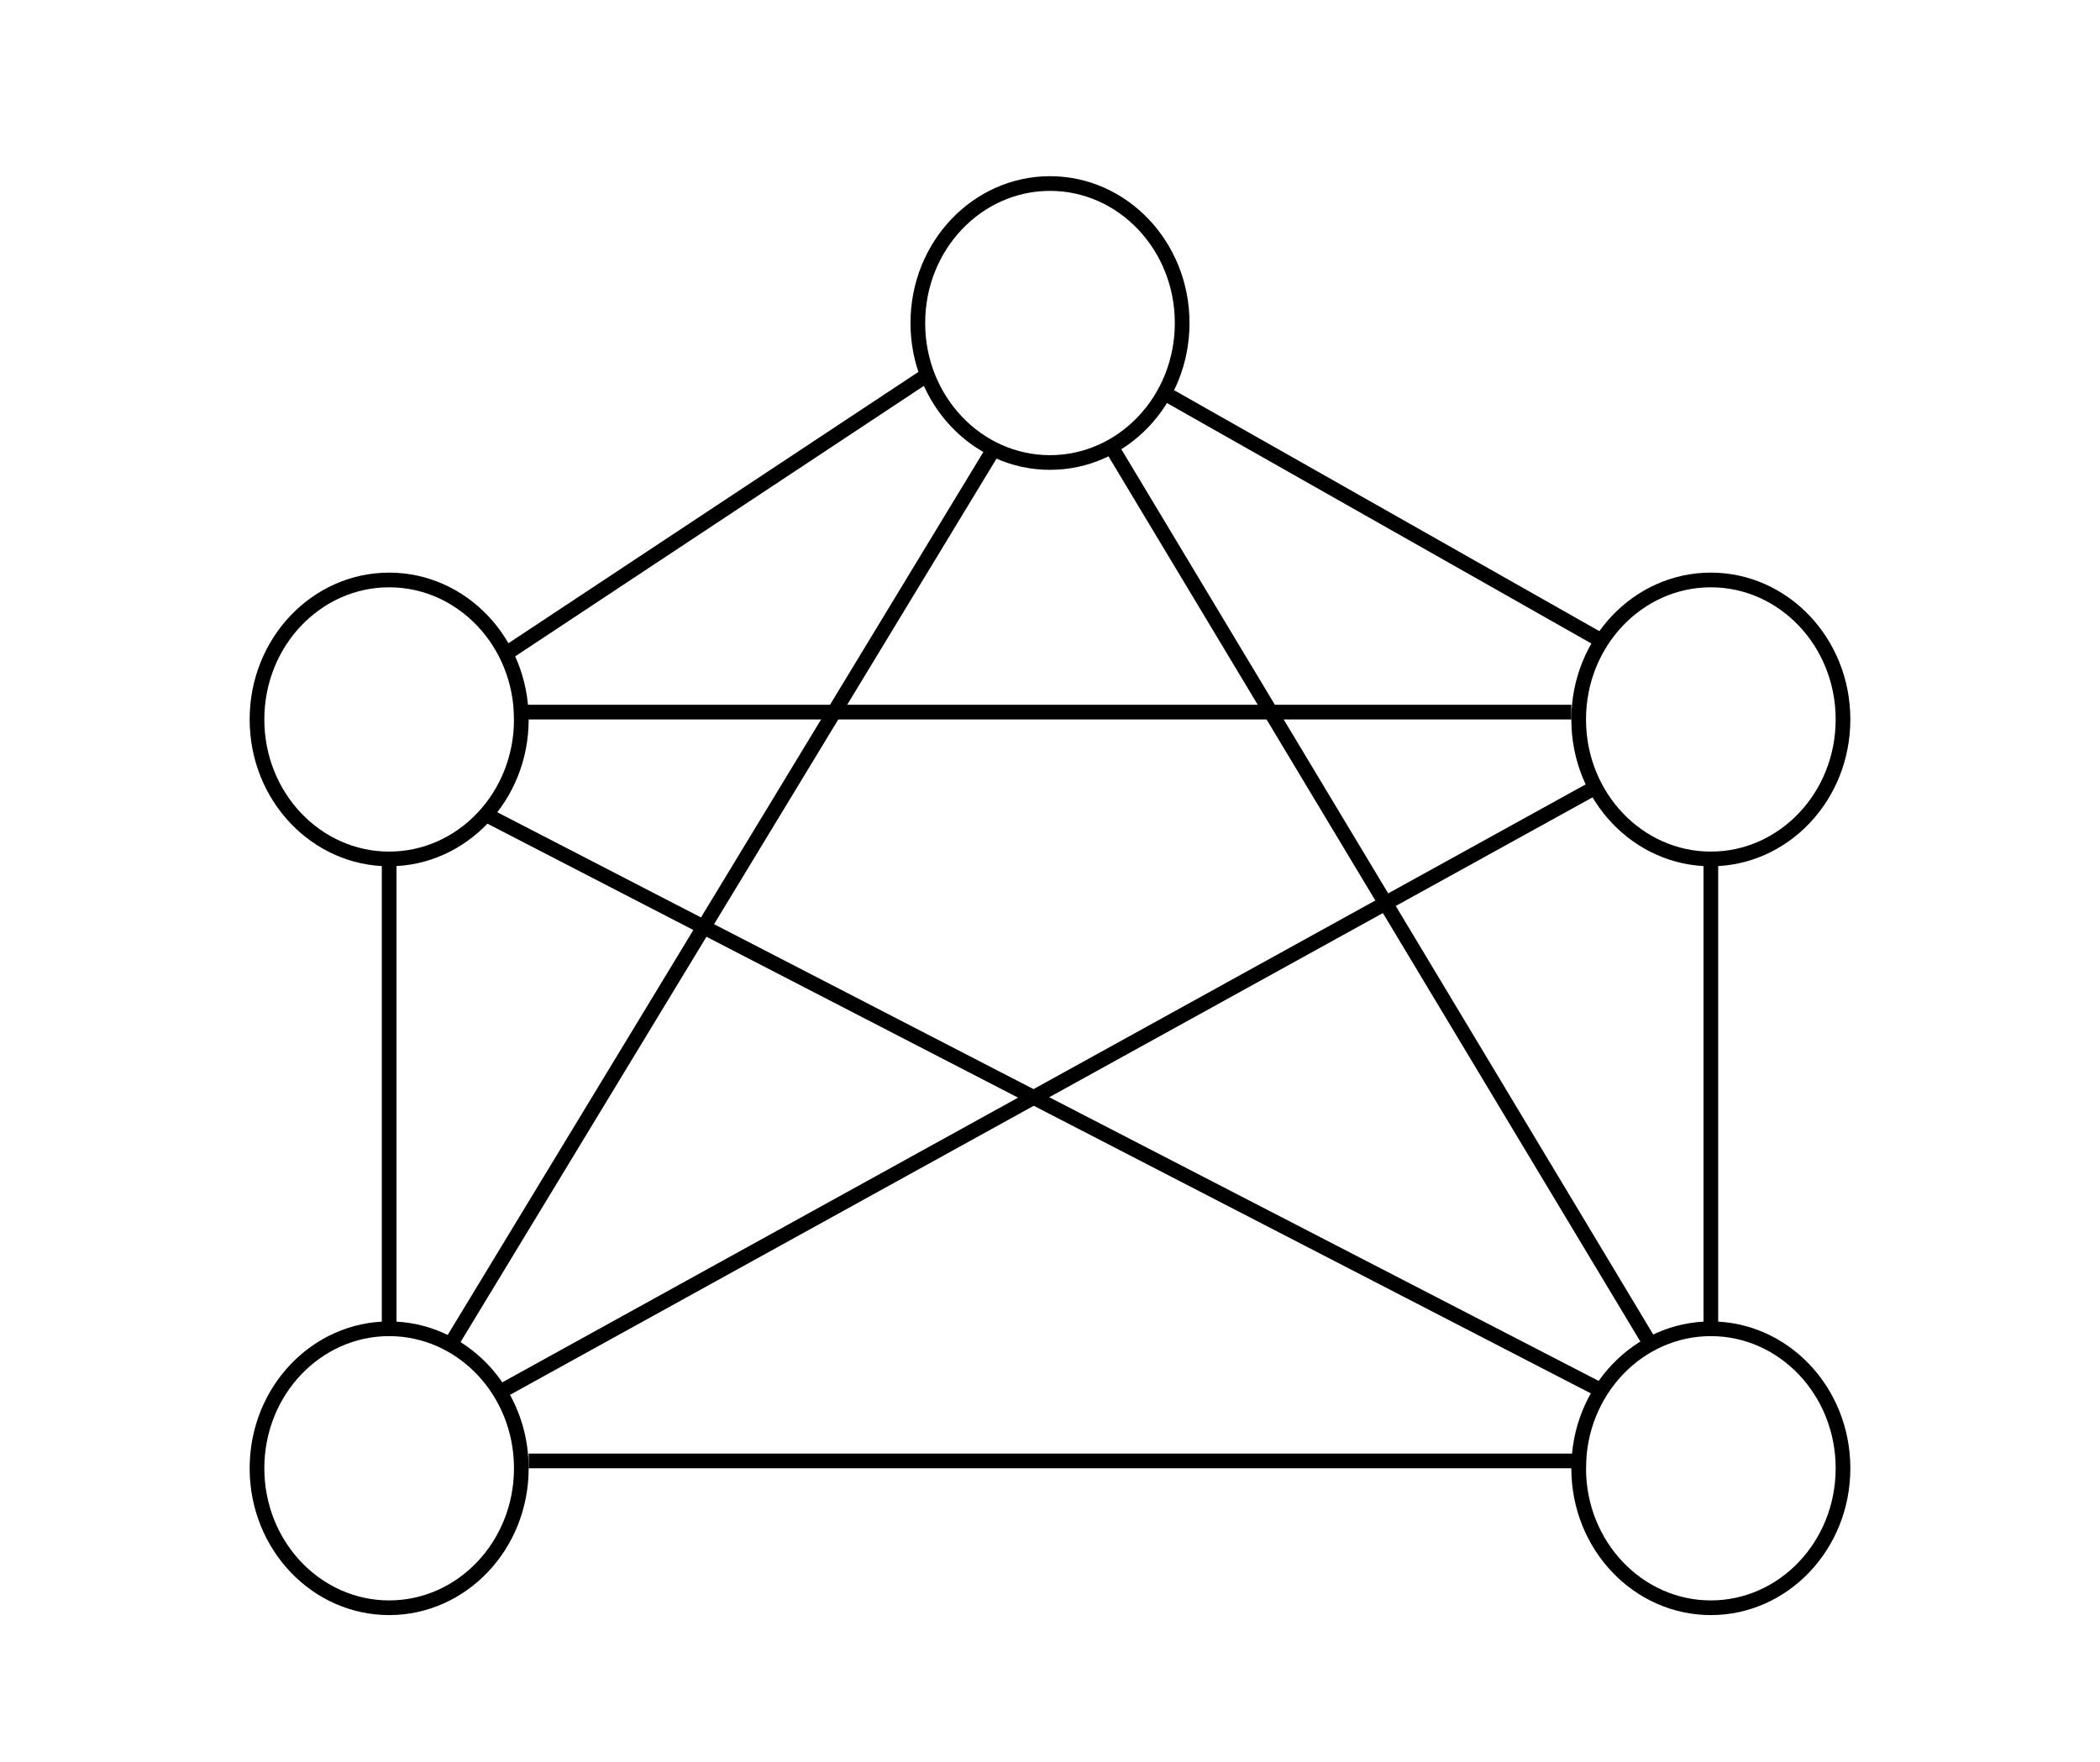 <svg width="143" height="120" viewBox="0 0 143 120" fill="none" xmlns="http://www.w3.org/2000/svg">
<line x1="26.5" y1="91" x2="26.5" y2="58" stroke="black"/>
<line x1="116.5" y1="91" x2="116.5" y2="58" stroke="black"/>
<line x1="33.758" y1="94.964" x2="108.758" y2="53.562" stroke="black"/>
<line x1="33.229" y1="55.556" x2="109.347" y2="94.864" stroke="black"/>
<line x1="35" y1="48.5" x2="107" y2="48.5" stroke="black"/>
<line x1="30.573" y1="91.741" x2="67.573" y2="30.741" stroke="black"/>
<line x1="112.31" y1="91.415" x2="75.571" y2="30.258" stroke="black"/>
<line x1="79.166" y1="26.705" x2="109.461" y2="43.874" stroke="black"/>
<line x1="63.312" y1="25.417" x2="34.276" y2="44.637" stroke="black"/>
<line x1="108" y1="99.5" x2="36" y2="99.5" stroke="black"/>
<path d="M35.5 49C35.5 54.271 31.447 58.5 26.5 58.5C21.553 58.5 17.5 54.271 17.5 49C17.5 43.729 21.553 39.5 26.5 39.5C31.447 39.5 35.5 43.729 35.5 49Z" stroke="black"/>
<path d="M125.5 49C125.5 54.271 121.447 58.5 116.5 58.5C111.553 58.5 107.5 54.271 107.5 49C107.5 43.729 111.553 39.5 116.5 39.5C121.447 39.5 125.5 43.729 125.5 49Z" stroke="black"/>
<path d="M35.5 100C35.5 105.271 31.447 109.5 26.5 109.5C21.553 109.5 17.5 105.271 17.5 100C17.5 94.729 21.553 90.5 26.5 90.5C31.447 90.5 35.5 94.729 35.5 100Z" stroke="black"/>
<path d="M80.5 22C80.5 27.271 76.447 31.5 71.5 31.5C66.553 31.5 62.5 27.271 62.5 22C62.5 16.729 66.553 12.5 71.5 12.5C76.447 12.5 80.5 16.729 80.5 22Z" stroke="black"/>
<path d="M125.5 100C125.5 105.271 121.447 109.5 116.5 109.5C111.553 109.5 107.5 105.271 107.5 100C107.5 94.729 111.553 90.5 116.5 90.5C121.447 90.5 125.5 94.729 125.5 100Z" stroke="black"/>
</svg>
